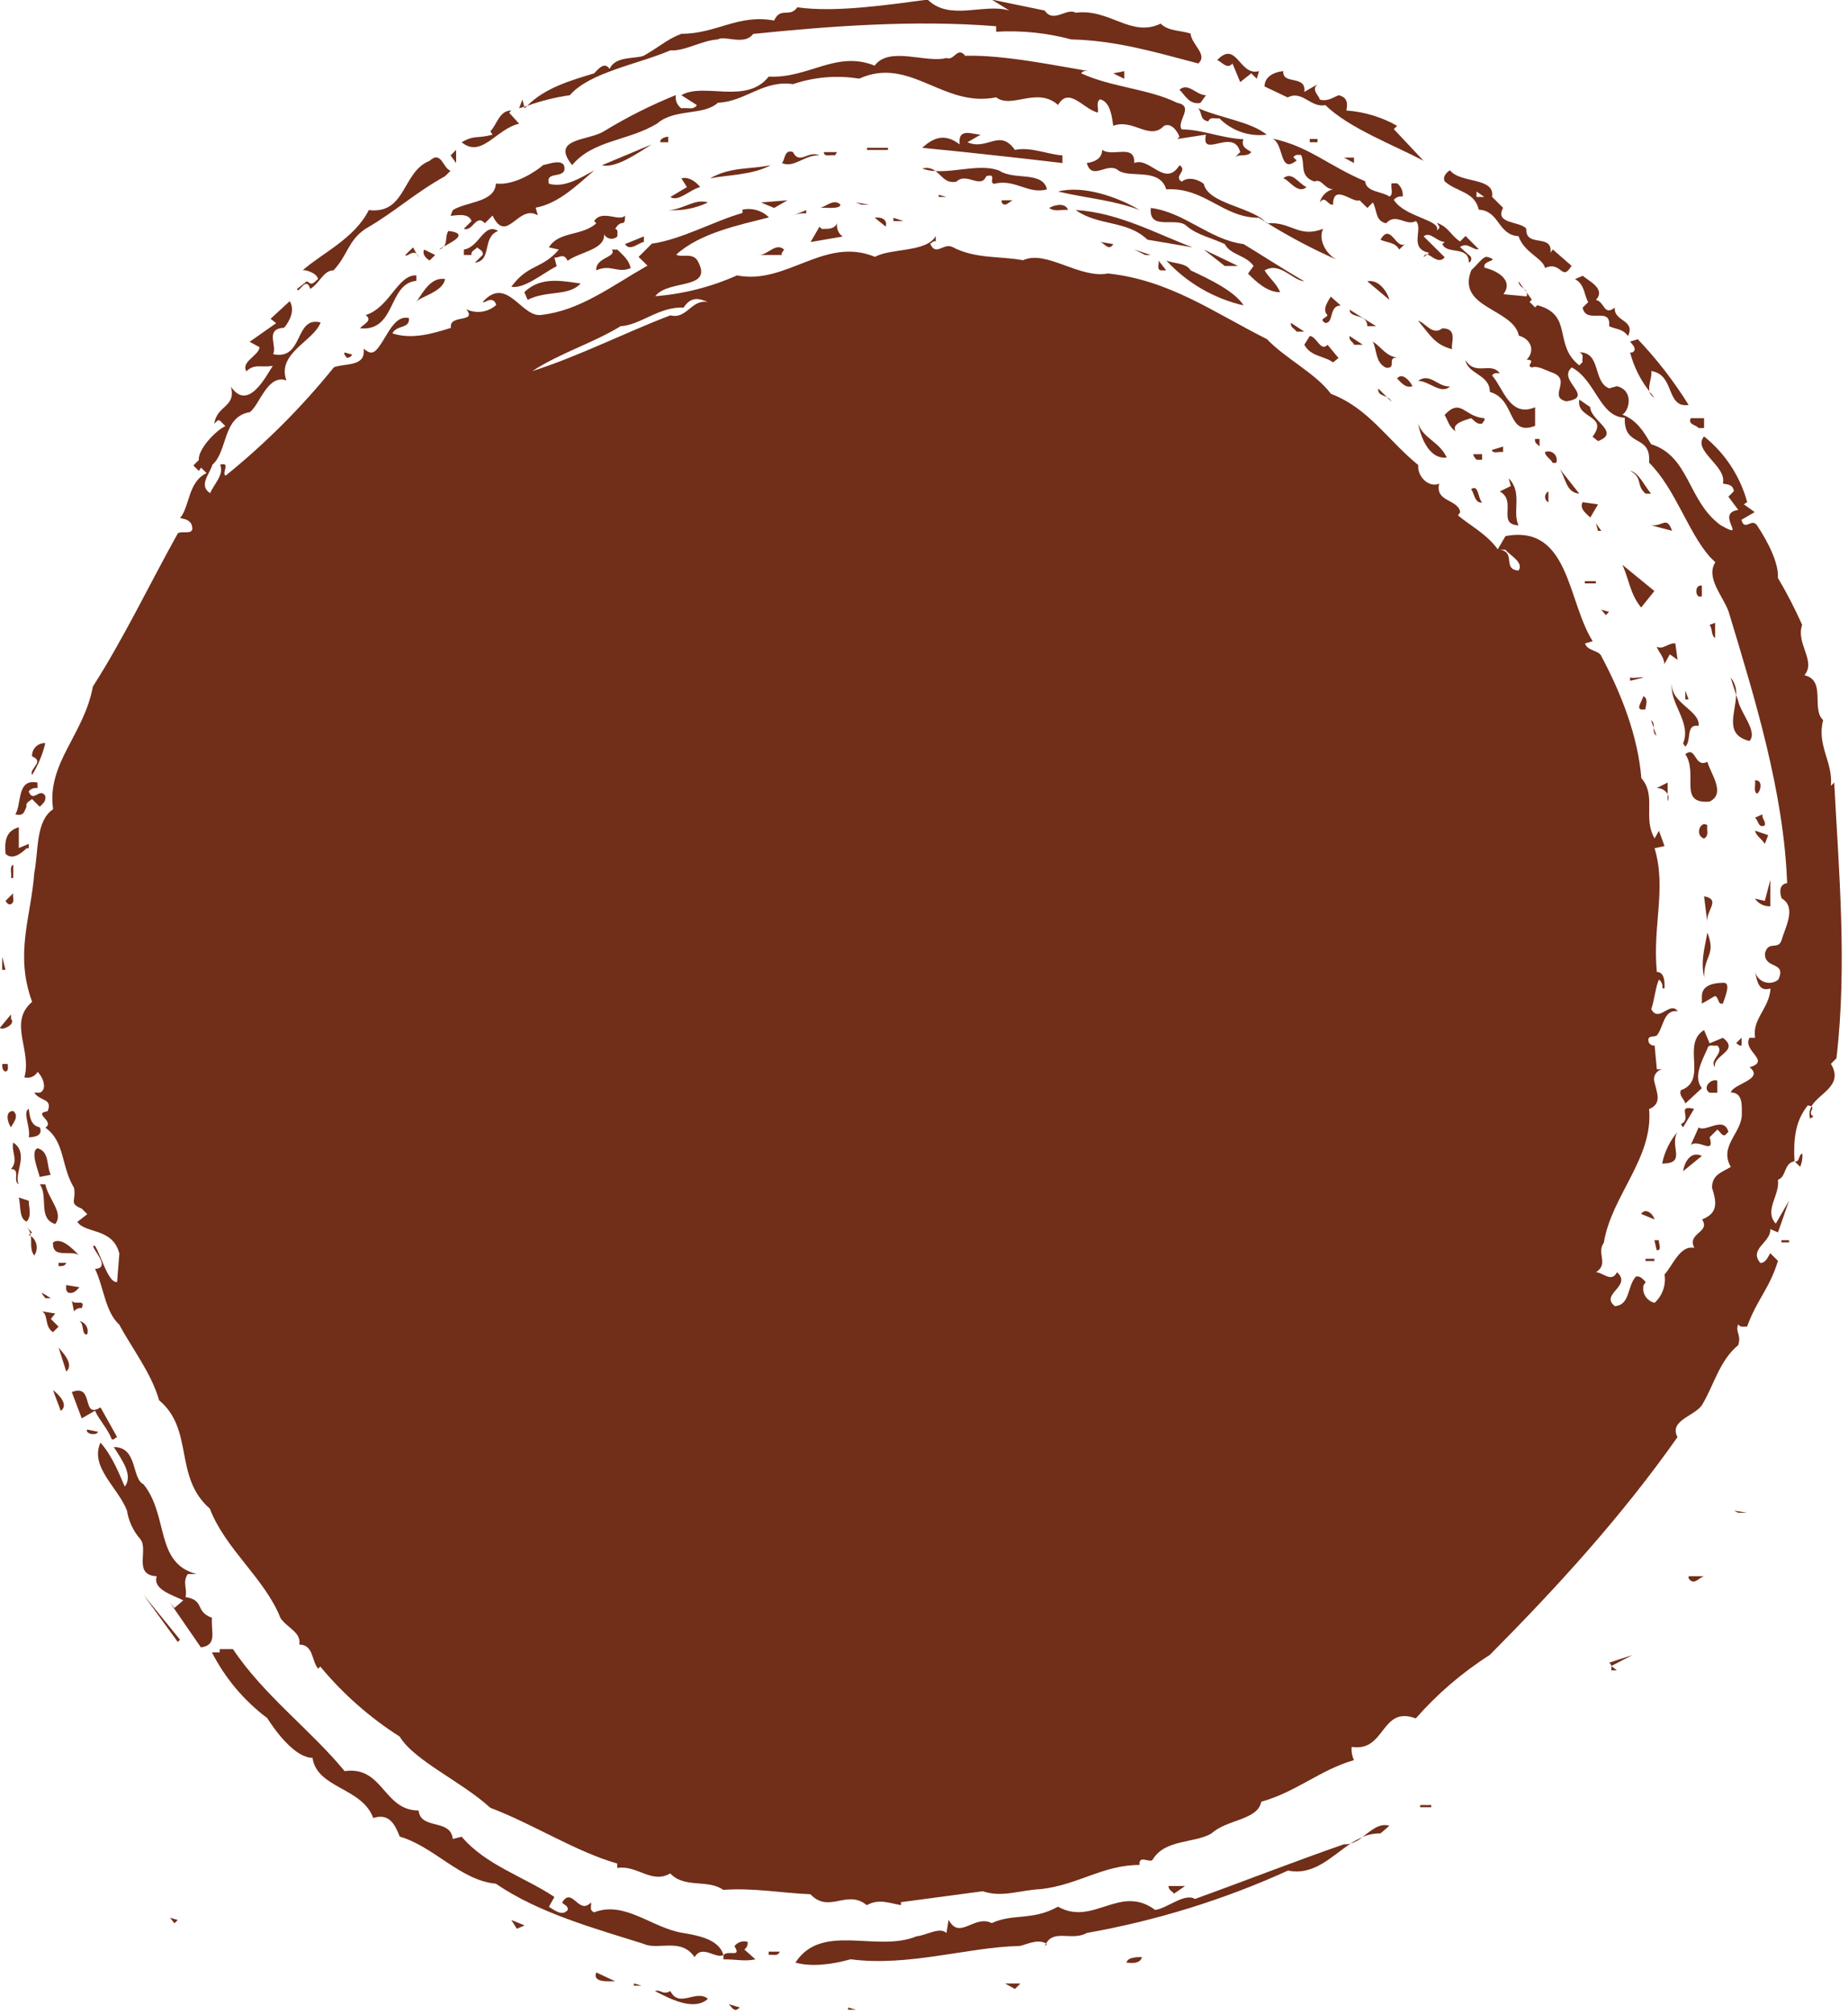 <svg width="279" height="304" viewBox="0 0 279 304" fill="none" xmlns="http://www.w3.org/2000/svg">
<g clip-path="url(#clip0_11_1790)">
<path d="M0 155.12L1.66 153.12V153.78C2.5 154.64 0.17 155.64 0 155.12Z" fill="#712E19"/>
<path d="M0.83 146.39H0.33V144.41L0.83 146.39Z" fill="#712E19"/>
<path d="M0.84 161.75C0.34 161.59 0.34 161.09 0.34 160.6H1.17C1.17 161.12 1.34 161.59 0.84 161.75Z" fill="#712E19"/>
<path d="M4.34 127.38V128.04H4.01C3.17 128.87 1.83 129.87 0.84 128.87C0.67 127.06 0.84 125.41 2.84 124.87V128L4.34 127.38Z" fill="#712E19"/>
<path d="M2 134.82C1.83 135.31 2.33 136.14 1.66 136.47C1.34 136.63 1 136.31 0.84 135.98L2 134.82Z" fill="#712E19"/>
<path d="M1.66 170.17C1.17 169.51 0.66 167.7 2 167.7C3.01 168.52 1.83 169.68 1.66 170.17Z" fill="#712E19"/>
<path d="M2 130.52V132.52H1.66C1.83 131.85 1.34 130.85 2 130.52Z" fill="#712E19"/>
<path d="M2.84 178.76C1.84 178.27 3.17 176.46 1.66 176.46C2.84 175.13 1.66 173.82 2 172.46C4.51 174.12 2 177.28 2.84 178.76Z" fill="#712E19"/>
<path d="M5.66 118.96C5.414 118.914 5.16 118.936 4.925 119.024C4.691 119.112 4.485 119.263 4.33 119.46C5 121.27 6 118.8 6.83 120.12C6.99 120.94 6.5 121.27 6 121.77L4.83 120.61C4.5 120.94 3.83 121.11 4 121.77C3.66 122.43 3.66 123.25 2.32 122.92C3.32 121.27 2.49 117.47 5.66 118.13V118.96Z" fill="#712E19"/>
<path d="M272.11 174.12C272.166 174.804 272.053 175.491 271.78 176.12L270.94 175.3C271.78 175.47 271.45 174.31 272.11 174.12Z" fill="#712E19"/>
<path d="M230.48 44.12L230.06 43.54C230.25 43.692 230.395 43.892 230.48 44.12Z" fill="#712E19"/>
<path d="M182.91 276.74C185.24 274.6 189.91 274.74 190.41 271.96C195.75 270.47 199.25 267.17 204.41 265.68C204.121 265.055 204.004 264.365 204.07 263.68C209.24 264.5 208.41 257.4 213.75 259.38C216.999 255.672 220.76 252.446 224.92 249.8C235.09 239.55 244.76 228.98 253.26 216.92C251.93 214.44 255.76 213.78 256.93 212.12C258.76 209.12 259.59 205.35 262.43 203.04C262.93 201.39 261.93 201.04 262.43 199.9C262.76 200.4 263.26 200.23 263.77 200.23C265.27 196.1 267.1 194.62 268.43 190.32L267.26 189.16C266.94 189.65 266.61 190.64 265.77 190.64C263.94 188.5 267.44 187.51 267.26 185.52L268.43 186.02L270.1 181.23L268.1 184.7C266.26 182.7 268.76 180.4 268.42 178.09C269.76 177.59 269.26 175.61 270.92 175.28C270.77 172.28 270.92 169.34 272.92 166.86C273.112 166.864 273.3 166.912 273.47 167C274.61 165 278.41 163.86 276.42 160.58L277.25 159.75C278.92 145.75 277.58 131 276.92 118.11L276.42 118.61C276.75 114.97 274.24 112.5 275.25 108.7C273.41 107.04 275.75 102.7 272.42 101.92C274.24 99.77 271.08 97.13 272.08 94.32C270.994 91.885 269.769 89.514 268.41 87.22C268.58 85.07 266.92 81.76 265.25 79.28C264.42 78.13 263.41 80.28 262.91 78.46L264.91 77.3L263.27 76.12L263.78 75.79C262.718 71.879 260.438 68.408 257.27 65.88C255.44 68.03 260.77 70.34 260.11 72.98C260.61 73.16 261.61 72.98 261.77 74.14L260.94 74.97L262.44 76.97C258.77 77.46 264.11 81.75 259.77 79.27C254.77 75.64 255.11 68.86 249.27 67.05C248.1 65.05 247.1 63.41 244.93 62.58C245.93 62.09 246.77 58.95 244.1 58.29L242.94 58.62C240.43 57.62 241.77 53.17 238.43 53.17C239.27 53.5 238.77 54.17 238.93 54.65L238.43 55.15C234.43 52.01 237.61 47.55 232.1 46.07L231.76 46.4L230.93 45.57L231.27 45.23L230.48 44.13C230.553 44.327 230.553 44.543 230.48 44.74L226.98 44.41C228.48 42.41 226.31 40.94 224.14 40.41C223.64 39.25 226.81 39.41 224.47 38.76C223.81 38.76 222.97 40.07 222.14 40.76C219.81 46.54 228.48 46.54 229.31 50.67C231.15 51.16 231.81 52.98 230.48 54.3C232.15 54.3 230.14 55.3 231.32 55.46C232.15 55.13 233.48 55.96 234.48 56.29C237.31 57.44 233.64 59.92 236.48 60.58C240.97 59.92 234.98 57.44 237.3 55.46C240.97 57.46 241.48 62.9 245.3 63.06C245.13 67.69 249.3 65.37 248.97 69.83C252.97 73.83 254.8 80.25 258.14 84.05L258.97 84.87C257.47 87.19 260.14 89.99 260.97 92.3C264.97 105.52 269.31 119.56 269.81 133.3C268.64 133.46 268.64 134.61 268.98 135.6C271.31 136.93 269.48 140.07 268.98 141.88C268.47 143.53 266.98 141.88 266.47 143.88C266.31 146.36 269.81 145.03 268.47 147.88C268.184 148.104 267.847 148.254 267.489 148.316C267.131 148.378 266.763 148.351 266.418 148.238C266.073 148.124 265.761 147.927 265.51 147.664C265.259 147.401 265.077 147.08 264.98 146.73C265.31 148.38 265.64 149.73 267.3 149.2C267.14 152.2 264.48 153.83 264.98 156.64H264.14C262.97 158.64 267.48 160.11 264.14 161.1C266.47 162.92 261.64 163.58 261.31 164.9C263.14 164.9 262.97 166.9 262.97 168.2C262.97 171.01 259.47 173 261.31 176.13C259.97 176.96 258.47 177.29 258.47 179.27C259.14 181.42 259.47 183.08 256.97 184.07C258.3 186.07 254.64 186.07 255.8 188.36C253.63 187.87 252.47 191.17 251.3 192.36C251.424 193.143 251.352 193.945 251.09 194.694C250.828 195.443 250.385 196.115 249.8 196.65C249.23 196.519 248.735 196.168 248.422 195.674C248.109 195.179 248.004 194.581 248.13 194.01L248.46 193.51C248.13 193.18 247.63 192.51 246.97 192.69C245.63 194.18 246.13 196.99 243.8 197.15C241.47 195.33 246.47 194.15 244.13 192.03C243.29 193.68 241.96 192.03 240.96 192.03C242.96 190.7 240.96 189.22 242.14 187.57C243.29 180.46 249.63 174.84 248.97 167.41C250.97 166.58 250.14 164.93 249.8 163.41C249.725 163.202 249.697 162.98 249.717 162.76C249.738 162.54 249.806 162.327 249.918 162.137C250.029 161.946 250.181 161.782 250.363 161.656C250.545 161.531 250.752 161.447 250.97 161.41H250.14L249.8 157.78C249.46 157.94 249.13 157.61 248.97 157.45C248.46 156.12 249.8 156.62 250.14 156.29C251.14 155.13 251.14 152.29 253.3 152.65C252.13 151 250.46 154.47 249.3 152.33C249.8 150.84 249.97 148.85 250.46 147.86C250.659 148.011 250.812 148.215 250.902 148.448C250.992 148.681 251.015 148.934 250.97 149.18H251.3C251.3 148.69 251.46 146.71 250.14 146.71C249.46 139.71 251.63 134.15 249.8 128.03L251.3 127.71L250.46 125.4L249.8 126.55C247.97 123.41 250.14 120.11 247.8 117.46C247.3 111.18 244.8 104.74 241.8 99.12C241.47 98.12 239.63 98.3 239.3 97.12L240.46 96.79C236.63 90.79 236.96 79.11 227.29 80.92L226.12 82.92C224.45 80.61 222.12 79.45 220.12 77.8L220.45 77.3C220.12 75.3 216.62 75.81 217.28 73C215.79 73.67 213.95 72 214.12 70.2C209.45 66.39 206.62 61.6 200.94 59.45C198.61 56.32 194.11 54.17 191.28 51.19C183.28 47.19 176.6 42.28 167.28 41.28C162.95 42.11 157.95 37.65 154.45 39.28C150.95 38.62 147.28 39.12 143.78 37.28C142.44 36.62 141.27 38.77 140.44 36.78C140.78 36.62 140.94 36.28 141.27 36.45V35.62C139.94 38.11 134.44 37.44 132.11 38.77C124.43 35.62 118.77 43.06 111.26 41.57C107.359 43.313 103.189 44.375 98.93 44.71C100.93 42.07 107.93 43.89 105.26 39.26C104.43 38.11 102.92 38.93 102.09 38.43C105.76 35.13 111.6 33.97 116.09 32.81C115.572 32.299 114.936 31.925 114.237 31.723C113.539 31.52 112.801 31.495 112.09 31.65V32.15C107.92 33.31 102.91 36.15 98.41 36.78L96.41 38.78L97.75 40.09C92.24 43.24 87.58 46.87 81.75 47.53C78.75 48.03 76.58 41.53 72.92 45.53C72.92 46.03 74.41 44.37 74.92 46.03C74.318 46.574 73.567 46.926 72.764 47.041C71.961 47.157 71.141 47.031 70.41 46.68C72.08 48.83 67.75 47.35 68.08 49.49C65.41 50.32 62.24 51.31 59.24 50.32C59.91 49 61.91 49.66 61.74 48.01C59.58 47.51 58.58 50.49 57.24 52.3C56.41 53.46 55.91 53.46 54.9 52.64C55.25 55.44 52.08 54.78 50.41 55.44C45.556 61.458 40.075 66.942 34.06 71.8C33.4 71.46 34.9 69.65 33.23 70.15C33.9 71.64 32.23 73.15 31.73 74.44C29.89 73.29 31.73 71.44 32.06 70.15C34.4 68.15 33.56 62.88 37.73 62.21C39.23 61.06 40.4 56.43 43.24 57.42C41.74 53.3 47.4 51.48 48.4 48.67C44.4 47.67 45.91 54.45 41.23 53.46C41.9 52.14 39.9 49.66 42.91 49.46C43.74 48.46 44.57 46.82 43.74 45.46L40.85 48.12L41.69 48.78L37.69 51.59L39.19 52.41C39.03 53.74 36.36 54.56 37.19 56.05L36.86 56.38C38.36 54.72 39.19 55.55 41.19 55.22C40.36 56.38 37.53 62.32 34.86 58.36C35.7 61.5 32.69 61.17 32.36 63.97C32.69 63.64 32.86 63.32 33.19 63.48L34.02 64.31C32.36 65.14 29.85 67.95 30.02 69.43L29.19 70.26L30.02 71.08L30.35 70.59L31.19 71.41C28.36 72.74 28.68 76.41 27.19 78.19C27.85 78.36 28.36 78.36 28.85 79.02C29.69 81.02 27.52 80.02 26.85 80.5C22.52 88.27 18.68 96.36 14.02 103.63C12.69 110.91 7.02 115.2 8.02 122.14C5.35 123.95 5.84 128.42 5.18 131.72C4.68 138.49 2.18 143.95 4.85 151.22C1.18 154.36 4.85 158.49 3.68 162.62C4.058 162.723 4.46 162.697 4.822 162.547C5.184 162.396 5.486 162.13 5.68 161.79C6.52 162.62 7.18 164.44 6.02 164.93H5.18C6.02 166.26 8.02 165.76 7.18 167.74C4.85 168.07 8.35 169.23 6.85 170.21C9.85 172.36 9.18 176 11.18 179.3C11.52 181.3 10.35 181.62 12.35 182.44L13.18 183.27L11.68 184.43C12.86 186.25 17.01 185.26 18.02 189.22L17.68 193.51C16.35 193.68 15.35 189.71 14.35 188.06C13.02 187.73 17.19 191.37 14.35 191.53C15.69 194.34 15.86 197.98 18.02 199.96C19.85 203.42 22.85 207.23 24.02 211.36C29.35 215.82 26.18 222.92 31.68 227.72C34.01 233.83 40.01 238.29 42.35 244.24C43.35 245.72 45.52 246.39 45.19 248.24C47.35 248.24 47.03 250.72 48.03 251.88L48.35 251.55C51.775 255.68 55.823 259.25 60.35 262.13C62.52 265.76 69.69 268.9 74.02 272.87C80.52 275.34 86.86 279.47 93.19 281.29V281.96C96.19 281.46 98.36 284.43 101.19 282.78C103.36 285.09 106.86 283.6 109.19 285.26C113.85 284.93 118.02 285.75 122.35 285.92C125.19 288.92 127.86 285.09 130.86 287.57C132.69 286.57 134.19 287.24 136.02 287.57V287.12L148.36 285.47C151.36 286.47 153.87 285.3 157.21 285.14C162.87 284.47 166.53 281.5 172.04 281.5C171.88 279.85 173.71 281.34 174.04 280.67C175.9 277.58 180.41 278.24 182.91 276.74ZM80.37 56.01C84.71 53.2 89.37 51.87 93.7 49.24C96.7 49.07 99.54 46.24 103.21 46.43C104.38 44.61 105.71 45.1 106.88 45.6C104.38 45.1 103.71 48.24 101.21 47.6C94.71 50.06 87.2 53.86 80.37 56.01ZM229.26 86.12C226.76 85.95 228.92 83.31 226.43 82.98H227.26C228.1 83.93 230.09 84.92 229.26 86.12Z" fill="#712E19"/>
<path d="M273.78 168.52L273.29 168.85C273.189 168.548 273.155 168.228 273.191 167.912C273.228 167.595 273.333 167.291 273.5 167.02C273.98 167.33 272.82 167.98 273.78 168.52Z" fill="#712E19"/>
<path d="M229.26 42.46L230.06 43.58C229.66 43.27 229.26 42.96 229.26 42.46Z" fill="#712E19"/>
<path d="M4.01 184.39C2.84 183.89 3.17 182.08 2.84 180.75L4.34 181.25C4.34 182.24 4.84 183.57 4.01 184.39Z" fill="#712E19"/>
<path d="M6.01 170.17C6.51 171.34 5.34 171.66 4.34 171.66C4.67 170.17 3.34 167.87 4.34 167.37C4.51 168.36 4.51 169.85 6.01 170.17Z" fill="#712E19"/>
<path d="M4.59 186.21C4.59 186.32 4.59 186.45 4.66 186.57C4.56 186.51 4.46 186.43 4.34 186.37L4.59 186.21Z" fill="#712E19"/>
<path d="M4.66 186.57C5.113 186.896 5.42 187.386 5.516 187.936C5.611 188.486 5.487 189.051 5.17 189.51C4.49 188.61 4.79 187.57 4.66 186.57Z" fill="#712E19"/>
<path d="M4.84 186.04L4.59 186.21C4.489 185.831 4.289 185.486 4.01 185.21L4.84 186.04Z" fill="#712E19"/>
<path d="M4.84 116.98C4.34 115.98 6.84 114.98 4.84 114.17C4.825 113.904 4.867 113.637 4.963 113.388C5.058 113.139 5.205 112.912 5.394 112.724C5.582 112.535 5.809 112.388 6.058 112.293C6.307 112.197 6.573 112.156 6.84 112.17C6.438 113.871 5.762 115.495 4.84 116.98Z" fill="#712E19"/>
<path d="M5.66 173.32C7.5 173.82 6.99 175.96 7.66 177.32L5.99 177.65C5.83 176.79 4.51 173.82 5.66 173.32Z" fill="#712E19"/>
<path d="M6.84 178.76C7.34 181.08 9.67 183.07 8.34 184.76C5.67 183.93 7.34 180.63 6.01 178.76H6.84Z" fill="#712E19"/>
<path d="M6.84 195.95C6.67 195.62 6.34 195.46 6.34 195.13L7.68 195.95H6.84Z" fill="#712E19"/>
<path d="M6.34 197.94L8.34 198.26L7.68 199.09L8.84 200.25L8.01 201.08C6.66 200.25 7.34 198.43 6.34 197.94Z" fill="#712E19"/>
<path d="M8.01 187.53C9.51 186.53 11.67 189.35 12.01 189.53C10.84 188.52 7.83 190.17 8.01 187.53Z" fill="#712E19"/>
<path d="M9.17 212.97C8.84 211.97 8.34 210.83 8.01 209.83C8.66 210.33 10.51 211.98 9.17 212.97Z" fill="#712E19"/>
<path d="M8.84 191.12V190.62H10C9.84 191.12 9.34 191.12 8.84 191.12Z" fill="#712E19"/>
<path d="M10 207.02L8.84 203.38C9.17 203.88 11.34 205.87 10 207.02Z" fill="#712E19"/>
<path d="M10 193.97L12 194.3C11.5 194.8 11.16 195.3 10.33 195.13C9.84 194.8 10 194.3 10 193.97Z" fill="#712E19"/>
<path d="M12.34 197.45C12.119 197.422 11.895 197.453 11.69 197.539C11.484 197.625 11.305 197.763 11.17 197.94L10.84 196.29C11.17 197.12 13.01 195.95 12.34 197.45Z" fill="#712E19"/>
<path d="M10.84 210.12C14.34 208.8 12.17 214.26 15.18 212.44L17.67 216.9C17.34 217.06 17.18 217.39 16.85 217.23C16.34 215.74 15.01 214.42 14.34 212.93L12.34 214.09L10.84 210.12Z" fill="#712E19"/>
<path d="M13.17 201.41H12.85C12.34 200.91 12.68 199.92 12.01 199.41C12.223 199.455 12.424 199.545 12.6 199.673C12.777 199.801 12.924 199.964 13.033 200.153C13.143 200.341 13.211 200.55 13.235 200.767C13.258 200.983 13.236 201.202 13.17 201.41Z" fill="#712E19"/>
<path d="M13.66 216.44C13.32 216.28 12.99 216.12 13.15 215.78L14.82 216.12C14.51 216.61 14.01 216.44 13.66 216.44Z" fill="#712E19"/>
<path d="M17.18 218.42C20.84 218.42 19.84 223.22 21.67 224.04C25.51 228.84 23.35 235.94 29.67 237.59H28.34C27.5 238.91 28.34 239.9 28 241.06C31 241.56 29.34 243.2 32 244.2C31.84 246.35 32.84 248.33 30.33 248.66L25.66 241.89L26.33 242.71L27.67 241.56C26 240.73 23 239.9 23.67 237.92C20 237.76 22.5 233.92 21.17 232.3C20.11 231.088 19.416 229.601 19.17 228.01C17.83 224.54 13.5 221.4 15.17 217.76C16.99 219.76 18.17 222.88 18.83 224.38C20.18 222.72 18.34 220.25 17.18 218.42Z" fill="#712E19"/>
<path d="M26.84 247.84L21.67 240.73L27.18 247.5L26.84 247.84Z" fill="#712E19"/>
<path d="M26.34 290.3L25.67 289.48L26.84 289.81L26.34 290.3Z" fill="#712E19"/>
<path d="M110.88 293.76C111.107 293.46 111.42 293.237 111.778 293.121C112.136 293.005 112.52 293.001 112.88 293.11C112.909 293.329 112.877 293.552 112.789 293.754C112.701 293.957 112.56 294.132 112.38 294.26L114.05 295.75C112.38 296.09 111.38 295.75 109.22 295.75V295.12C109.88 294.26 112.05 295.59 110.88 293.76Z" fill="#712E19"/>
<path d="M52.03 267.34C57.86 266.51 57.86 273.28 63.19 273.28C63.53 276.28 68.03 274.44 68.36 277.58L69.7 277.24C73.36 281.54 79.04 283.24 83.7 286.33L82.87 287.82C83.7 288.31 84.87 289.31 85.7 288.31C85.87 287.66 85.04 287.49 84.87 287.16C86.38 284.68 87.37 289.16 89.21 287.16C89.37 287.66 88.87 288.31 89.7 288.65C94.37 286.83 98.54 291.12 103.21 291.78C105.05 292.12 108.54 292.61 109.21 295.09C108.04 295.75 106.04 293.44 104.86 295.42C102.86 292.42 99.36 294.42 97.2 293.42C89.86 291.1 81.36 288.79 74.86 284.33C69.52 283.84 65.52 278.72 60.35 277.22C59.69 275.57 58.85 273.59 56.35 274.42C54.68 269.79 47.85 269.96 47.18 265.33C44.67 265.33 41.84 261.69 40.34 259.33C36.842 256.704 33.99 253.315 32 249.42H33.17V248.92H35.17C39.85 255.93 46.86 261.06 52.03 267.34Z" fill="#712E19"/>
<path d="M68.03 25.77L67.19 26.6C62.69 29.08 59.53 32.05 55.19 34.53C52.51 36.34 52.51 38.53 50.35 40.81C48.85 40.81 48.35 42.63 46.85 43.61C46.18 41.47 45.01 44.61 44.85 43.61L46.34 42.46L46.85 42.79C47.34 42.95 47.68 42.3 48.02 42.13C47.85 41.13 45.85 40.64 45.68 40.81C48.68 38.17 53.52 36.01 55.68 31.71C61.35 32.38 60.68 25.93 64.85 24.28C66.66 22.63 66.86 25.44 68.03 25.77Z" fill="#712E19"/>
<path d="M52.36 54.02C52.2 53.7 51.85 53.53 52.03 53.2L53.19 53.53C53.104 53.675 52.983 53.796 52.838 53.882C52.693 53.967 52.528 54.015 52.36 54.02Z" fill="#712E19"/>
<path d="M54.36 49.56C54.85 48.9 56.36 48.41 55.2 47.56C58.86 46.41 60.02 41.45 62.86 41.56V42.39C58.53 42.79 59.86 50.06 54.36 49.56Z" fill="#712E19"/>
<path d="M61.19 38.49L62.36 37.34L62.9 38.34C62.31 37.7 61.34 38.91 61.19 38.49Z" fill="#712E19"/>
<path d="M63.19 38.83L62.9 38.3C63.049 38.443 63.15 38.628 63.19 38.83Z" fill="#712E19"/>
<path d="M67.19 42.12C66.86 44.12 63.36 44.76 62.86 45.59C64.03 43.78 65.19 41.8 67.19 42.12Z" fill="#712E19"/>
<path d="M64.03 37.67L65.7 38.49L64.86 39.32C64.52 39.12 63.66 38.49 64.03 37.67Z" fill="#712E19"/>
<path d="M66.36 37.67C66.36 37.59 66.61 37.42 67 37.21C66.824 37.409 66.605 37.566 66.36 37.67Z" fill="#712E19"/>
<path d="M67 37.21C67.57 36.54 67.17 35.65 67.7 34.86C70.89 35.24 68.31 36.49 67 37.21Z" fill="#712E19"/>
<path d="M68.03 23.46L68.86 22.63V24.61L68.03 23.46Z" fill="#712E19"/>
<path d="M74.36 32.54L73.2 33.7C71.87 32.21 71.36 35.03 70.03 34.53L71.19 33.37C70.7 31.88 68.19 32.71 68.03 32.54L68.36 31.71C70.53 30.39 74.7 30.56 74.87 27.71C77.7 28.03 80.87 25.89 82.04 24.9C82.54 24.9 85.54 23.58 85.2 25.73C84.71 26.88 82.37 25.89 82.87 27.73C85.2 28.39 87.54 26.9 89.7 25.73C86.87 28.2 84.21 30.73 80.87 31.35L81.2 32.5C78.2 30.73 76.53 37 74.36 32.54Z" fill="#712E19"/>
<path d="M78.37 18.67C74.87 19.49 72.7 23.95 69.7 21.47C71.7 20.32 72.03 20.98 74.36 20.32L74.03 19.82C75.03 18.82 75.36 16.68 77.2 16.68L76.87 17.01L78.37 18.67Z" fill="#712E19"/>
<path d="M75.2 34.86C72.7 35.86 74.36 39.32 71.69 39.65L72.87 38.49C73.03 37.83 72.36 37.67 72.03 37.34C71.87 37.67 71.03 37.83 71.19 38.49H70.03V37.67C72.36 37.34 73.03 33.54 75.2 34.86Z" fill="#712E19"/>
<path d="M77.2 43.29C79.7 39.82 81.87 40.64 84.37 37.67L82.87 37.34C84.37 34.86 87.87 35.68 90.03 33.7L89.7 33.37C90.88 31.55 93.54 33.54 94.37 32.54C94.37 34.54 93.87 32.87 92.88 34.54C93.38 34.7 93.2 35.2 93.2 35.69C93.058 35.825 92.886 35.926 92.698 35.984C92.51 36.042 92.312 36.055 92.118 36.023C91.924 35.991 91.74 35.914 91.581 35.8C91.422 35.684 91.291 35.534 91.2 35.36C91.38 37.68 87.54 38.01 85.7 39.36C85.04 38.04 84.37 39.03 83.7 38.87L84.04 40.18C81.87 41.3 79.2 43.61 77.2 43.29Z" fill="#712E19"/>
<path d="M79.2 290.63L78.03 291.13L77.2 289.81L79.2 290.63Z" fill="#712E19"/>
<path d="M78.87 15.03L79.15 16.11L78.37 16.35L78.87 15.03Z" fill="#712E19"/>
<path d="M79.15 16.12L79.59 15.98C79.47 16.11 79.32 16.23 79.2 16.36L79.15 16.12Z" fill="#712E19"/>
<path d="M180.91 9.58C174.57 7.92 168.57 6.11 161.73 5.95C158.036 4.96 154.208 4.568 150.39 4.79V3.96C138.06 2.96 125.05 3.96 113.71 5.12C112.38 6.94 109.38 5.28 108.38 5.95C105.88 6.11 103.38 7.76 101.21 7.6C96.21 9.74 89.04 10.9 86.03 14.37C83.835 14.686 81.678 15.222 79.59 15.97C82.25 13.29 86.04 12.17 89.7 11.07C90.37 10.4 91.2 9.25 92.04 10.4C92.88 8.4 96.04 8.92 97.21 8.4C99.54 7.08 100.71 5.93 102.87 5.1C108.22 5.1 111.38 2.1 116.87 3.1C117.87 0.94 119.21 2.77 120.38 1.1C126.04 1.92 133.88 0.76 140.05 -0.06C143.39 3.24 148.55 0.44 152.39 1.59L149.72 -0.06L157.72 1.59C159.05 3.59 161.06 1.1 162.39 1.92C167.56 1.26 170.73 5.72 175.23 3.57C176.4 4.73 178.23 4.57 179.74 5.06C179.91 6.77 182.41 8.26 180.91 9.58Z" fill="#712E19"/>
<path d="M79.66 45.26L79.16 44.11C81.66 41.63 85 42.46 87.66 42.79C85.87 44.77 82.54 43.78 79.66 45.26Z" fill="#712E19"/>
<path d="M188.91 22.96C188.25 23.79 187.08 23.13 186.41 23.79L187.24 22.96C186.24 19.16 181.24 24.11 182.07 20.32L177.75 20.98L178.07 20.64C177.75 19.82 176.9 18.5 175.74 18.99C173.57 21.31 171.07 17.84 168.07 18.99C167.9 17.99 167.74 15.36 166.07 14.99C165.4 15.49 165.91 16.31 165.74 16.99C163.57 16.49 161.4 12.99 159.74 15.84C156.56 13.03 152.74 16.49 150.39 14.69C142.39 16.33 137.39 8.4 129.72 11.87C126.369 11.33 122.936 11.615 119.72 12.7C115.22 12.04 112.55 15.34 108.38 15.51C106.21 17.51 101.88 16.33 99.21 18.65C94.87 21.29 89.54 21.12 86.38 24.92C83.03 20.8 88.87 21.29 91.2 19.8C94.659 17.69 98.284 15.868 102.04 14.35C101.972 14.728 102.014 15.117 102.161 15.472C102.308 15.827 102.554 16.131 102.87 16.35C103.71 16.19 104.71 16.68 105.21 15.86L102.87 14.37C106.21 12.37 112.71 15.86 116.05 11.56C122.05 11.89 126.22 7.56 132.05 9.91C134.21 6.91 139.88 9.58 142.88 8.75C144.05 9.25 144.55 6.94 145.72 8.42C151.56 8.26 159.39 9.91 164.39 10.74C164.06 10.74 163.56 10.57 163.23 11.07C167.89 13.21 173.39 13.38 177.74 15.53C180.4 16.02 177.56 18.33 178.4 19.53C181.4 19.53 184.4 20.86 187.73 21.02C187.24 22.31 188.58 22.63 188.91 22.96Z" fill="#712E19"/>
<path d="M92.37 37.67H93.2C94.04 38.49 95.04 39.32 95.2 40.48C93.2 41.3 92.2 39.82 90.02 40.81C89.87 38.83 93.2 38.83 92.37 37.67Z" fill="#712E19"/>
<path d="M90.03 297.73L92.88 299.06H91.71C90.88 299.06 89.54 298.89 90.03 297.73Z" fill="#712E19"/>
<path d="M98.37 21.8C96.04 23.29 92.88 25.44 90.88 24.94L98.37 21.8Z" fill="#712E19"/>
<path d="M97.21 35.68V36.51C96.37 36.68 95.04 38 94.37 36.84L97.21 35.68Z" fill="#712E19"/>
<path d="M95.7 299.72V299.39L96.87 299.72H95.7Z" fill="#712E19"/>
<path d="M101.21 300.54C102.55 303.18 105.05 300.22 106.88 301.7C104.71 303.7 100.88 301.54 98.88 300.54C99.71 300.22 100.04 301.21 101.21 300.54Z" fill="#712E19"/>
<path d="M99.71 21.47C99.54 20.98 100.37 20.64 100.88 20.64V21.47H99.71Z" fill="#712E19"/>
<path d="M100.88 31.71C103.05 31.71 104.88 29.9 106.88 30.56C105.013 31.455 102.946 31.851 100.88 31.71Z" fill="#712E19"/>
<path d="M103.71 28.24L102.87 26.92C104.05 26.6 105.21 27.58 105.71 28.24C104.21 28.58 102.37 30.56 101.21 29.73L103.71 28.24Z" fill="#712E19"/>
<path d="M107.21 26.92C110.38 25.11 113.38 25.6 116.38 24.92C113.71 26.43 109.55 26.43 107.21 26.92Z" fill="#712E19"/>
<path d="M111.21 303.36C110.71 303.52 110.38 302.86 110.04 302.52L111.71 303.02L111.21 303.36Z" fill="#712E19"/>
<path d="M118.05 38.49H114.38C115.88 38.66 117.04 36.49 118.38 37.67C118.22 38 117.88 38.17 118.05 38.49Z" fill="#712E19"/>
<path d="M118.88 30.23L116.87 31.39L114.88 30.56L118.88 30.23Z" fill="#712E19"/>
<path d="M116.05 294.59H117.72C117.38 295.42 116.55 294.93 116.05 295.09V294.59Z" fill="#712E19"/>
<path d="M118.05 24.61C118.55 24.11 118.39 22.47 119.72 22.96C120.72 24.96 122.05 22.63 123.72 23.46C121.55 23.29 119.88 25.44 118.05 24.61Z" fill="#712E19"/>
<path d="M121.72 31.71V32.21C121.036 32.146 120.347 32.26 119.72 32.54L121.72 31.71Z" fill="#712E19"/>
<path d="M203.86 278.3C204.442 277.911 205.057 277.576 205.7 277.3C205.155 277.746 204.531 278.086 203.86 278.3Z" fill="#712E19"/>
<path d="M209.76 275.59L208.42 276.74C207.485 276.727 206.559 276.911 205.7 277.28C207.02 276.3 208.23 275.12 209.76 275.59Z" fill="#712E19"/>
<path d="M138.38 292.27C139.89 292.12 141.89 290.79 142.89 291.78L143.22 289.78C144.89 292.92 147.06 288.95 149.73 290.28C152.9 288.79 155.9 289.95 159.73 287.8C165.06 290.8 169.06 284.33 174.4 288.29C176.06 288.13 178.9 285.65 180.4 286.64C187.23 284.17 195.74 280.86 202.9 278.38C203.237 278.403 203.575 278.369 203.9 278.28C200.99 280.2 198.41 283.14 194.45 282.35C184.772 286.747 174.578 289.909 164.11 291.76C161.89 293.02 159.11 291.17 157.95 293.35C156.47 292.54 154.58 293.74 153.77 293.74C146.1 293.91 137.09 296.89 128.43 295.74C125.43 296.57 122.43 296.9 120.09 296.24C124.05 290.12 132.39 294.76 138.38 292.27Z" fill="#712E19"/>
<path d="M157.73 293.76C157.782 293.627 157.842 293.496 157.91 293.37C157.96 293.37 158.01 293.37 158.07 293.44L157.73 293.76Z" fill="#712E19"/>
<path d="M126.39 33.7C126.322 34.078 126.364 34.467 126.511 34.822C126.658 35.177 126.904 35.481 127.22 35.7L122.38 36.53L123.72 34.22L124.05 34.55C124.89 34.53 125.89 34.69 126.39 33.7Z" fill="#712E19"/>
<path d="M126.88 30.89C126.88 31.71 123.88 31.22 123.72 31.39C124.72 31.22 125.89 29.9 126.88 30.89Z" fill="#712E19"/>
<path d="M124.38 22.96H126.38L126.04 23.46C125.55 23.29 124.38 23.79 124.38 22.96Z" fill="#712E19"/>
<path d="M129.22 303.36H128.05V303.02L129.22 303.36Z" fill="#712E19"/>
<path d="M130.05 30.89L129.22 30.56L131.22 30.89H130.05Z" fill="#712E19"/>
<path d="M134.06 22.31H130.89V22.63H134.06V22.31Z" fill="#712E19"/>
<path d="M133.72 34.2L132.06 32.87C132.89 32.71 134.06 33.04 133.72 34.2Z" fill="#712E19"/>
<path d="M136.39 33.37H134.88V32.88L136.39 33.37Z" fill="#712E19"/>
<path d="M160.4 23.46V24.61C153.4 23.79 145.89 22.96 139.23 22.31C141.06 20.64 142.73 20.15 144.89 21.8C144.56 19.16 146.89 20.32 148.06 20.32L146.06 21.47C149.06 22.8 150.9 19.33 153.23 22.63C155.56 22.12 158.07 23.29 160.4 23.46Z" fill="#712E19"/>
<path d="M141.24 25.82C140.557 25.804 139.881 25.675 139.24 25.44C139.579 25.338 139.938 25.319 140.287 25.385C140.635 25.451 140.962 25.6 141.24 25.82Z" fill="#712E19"/>
<path d="M150.9 25.77C153.07 27.25 157.4 25.77 158.07 28.58C155.23 29.4 153.23 26.92 150.07 27.75C149.24 27.58 150.58 26.1 148.9 26.6C148.07 28.6 145.9 25.93 144.4 27.42C142.77 27.75 142.2 26.52 141.25 25.82C144.37 26 148.18 24.69 150.9 25.77Z" fill="#712E19"/>
<path d="M141.72 29.41L142.88 29.73H141.72V29.41Z" fill="#712E19"/>
<path d="M152.9 30.23C152.4 30.39 151.73 31.39 151.23 30.56V30.23H152.9Z" fill="#712E19"/>
<path d="M154.06 299.39L153.23 300.22L151.73 299.39H154.06Z" fill="#712E19"/>
<path d="M161.24 31.71C160.4 31.55 159.24 32.05 158.4 31.39C159.23 30.89 160.9 30.56 161.24 31.71Z" fill="#712E19"/>
<path d="M172.07 31.71C168.24 30.23 163.9 29.9 159.74 28.91C163.57 27.92 168.74 29.73 172.07 31.71Z" fill="#712E19"/>
<path d="M180.07 37.34L173.24 36.18C170.07 33.18 165.91 34.18 162.4 31.71C168.9 32.05 175.07 35.52 180.07 37.34Z" fill="#712E19"/>
<path d="M199.75 34.53C198.91 36.34 200.42 38.66 202.08 39.32C198.382 37.701 194.804 35.823 191.37 33.7C194.94 33.44 196.12 35.99 199.75 34.53Z" fill="#712E19"/>
<path d="M176.07 28.58C175.07 25.28 170.74 26.92 168.9 25.77C167.23 24.28 164.9 27.42 164.07 24.61C165.23 24.45 166.4 23.95 166.4 22.61C167.9 23.77 171.4 21.61 171.24 24.61C173.57 23.61 175.9 28.41 178.07 24.94C179.41 25.77 177.07 26.6 178.41 27.42C179.41 26.6 180.91 27.09 181.74 27.75C182.39 30.75 188.81 31.21 191.04 33.48C190.72 33.27 190.39 33.09 190.04 32.87C184.57 32.87 181.91 28.24 176.07 28.58Z" fill="#712E19"/>
<path d="M191.04 33.48L191.37 33.7H191.25L191.04 33.48Z" fill="#712E19"/>
<path d="M166.07 36.51L168.07 36.84C167.4 38 166.74 36.68 166.07 36.51Z" fill="#712E19"/>
<path d="M169.73 10.74V11.9L168.07 11.07L169.73 10.74Z" fill="#712E19"/>
<path d="M172.41 295.42C172.07 296.58 170.57 296.25 170.07 296.25C170.24 295.26 172.41 295.42 172.41 295.42Z" fill="#712E19"/>
<path d="M171.24 37.67L173.73 38.49H172.9L171.24 37.67Z" fill="#712E19"/>
<path d="M184.91 36.84C182.74 35.84 180.91 35.52 179.24 34.2C177.75 32.54 173.4 35.03 173.74 31.39C178.91 32.05 182.57 36.18 187.74 36.84C190.74 38.66 194.08 40.84 196.92 42.46C195.08 42.3 193.25 39.46 190.92 40.81C191.59 41.97 192.76 42.81 193.26 44.11C191.26 44.11 189.59 42.46 188.42 41.3L189.26 40.14C188.08 38.49 185.75 38.49 184.91 36.84Z" fill="#712E19"/>
<path d="M174.9 39.32L176.07 40.81H175.24C174.57 40.64 175.07 39.82 174.9 39.32Z" fill="#712E19"/>
<path d="M179.75 40.81C182.57 42.13 186.41 43.95 187.75 46.1C183.266 45.067 179.198 42.704 176.08 39.32C177.24 39.82 179.07 39.65 179.75 40.81Z" fill="#712E19"/>
<path d="M176.41 284.68H178.91L177.24 285.84C177.07 285.51 176.41 285.34 176.41 284.68Z" fill="#712E19"/>
<path d="M178.07 13.54C179.41 12.39 180.57 14.37 182.07 14.37L181.24 15.53C179.57 15.86 178.91 14.37 178.07 13.54Z" fill="#712E19"/>
<path d="M182.41 18.33C181.07 18.01 181.58 17.18 180.91 16.33C184.24 17.82 188.75 18.33 191.25 20.33C189.945 20.496 188.619 20.358 187.375 19.928C186.132 19.498 185.004 18.787 184.08 17.85C183.58 18.01 182.74 17.51 182.41 18.33Z" fill="#712E19"/>
<path d="M186.91 40.15H184.91L181.74 37.67L186.91 40.15Z" fill="#712E19"/>
<path d="M190.08 10.74L189.74 11.89L188.91 11.07L187.24 12.39L186.07 9.58C185.24 10.58 184.41 9.25 183.75 9.08C186.74 5.95 187.08 11.56 190.08 10.74Z" fill="#712E19"/>
<path d="M194.41 14.71L190.91 13.05C190.91 11.73 192.09 10.9 193.74 10.74C193.58 12.88 197.25 11.23 196.92 13.87L198.92 12.72C197.92 13.54 199.09 14.37 199.26 15.03C200.43 15.36 201.26 14.71 202.09 14.37C203.59 14.71 203.43 15.86 203.26 16.68C205.956 16.872 208.576 17.662 210.93 18.99L210.43 19.49L214.93 24.28C210.6 21.97 203.59 19.33 200.1 15.86C197.92 16.35 196.59 13.54 194.41 14.71Z" fill="#712E19"/>
<path d="M215.45 38.4L214.92 38.83C215.05 38.46 215.24 38.36 215.45 38.4Z" fill="#712E19"/>
<path d="M221.76 38.49C221.87 38.541 221.964 38.623 222.029 38.726C222.095 38.829 222.13 38.948 222.13 39.07C222.13 39.192 222.095 39.311 222.029 39.414C221.964 39.517 221.87 39.599 221.76 39.65C221.76 37 218.42 38.49 217.76 36.84L218.11 36.51C216.93 36.51 215.93 34.86 214.93 35.68L218.11 38.83C217.22 39.94 216.11 38.53 215.46 38.4L215.77 38.17C212.6 37.5 214.93 34.53 213.77 33.37C212.26 34.2 210.77 32.05 209.26 33.7C207.6 33.37 207.93 31.7 207.26 30.56L206.44 31.39L205.26 30.23C204.26 30.73 201.26 27.58 201.26 30.89C200.43 31.05 200.1 29.4 199.26 30.56C199.376 30.074 199.624 29.63 199.977 29.277C200.33 28.924 200.774 28.676 201.26 28.56C199.93 28.56 199.6 26.9 198.43 27.4C196.09 26.58 197.1 24.76 196.43 23.4C196.09 23.4 195.6 23.23 195.26 23.73L195.76 24.22C193.09 26.37 193.92 21.74 192.1 20.92C197.59 22.07 200.6 25.05 206.1 27.36C206.26 29.02 208.6 28.85 209.77 29.67C210.43 29.34 209.93 28.35 210.09 27.67H210.93C211.23 27.903 211.465 28.209 211.612 28.56C211.76 28.91 211.814 29.293 211.77 29.67C211.522 29.624 211.267 29.646 211.031 29.734C210.795 29.822 210.587 29.973 210.43 30.17C212.09 32.81 217.6 33.17 216.93 34.8L217.26 34.47C217.43 34.14 217.09 33.97 216.93 33.64C218.77 34.3 218.93 35.46 220.43 36.45L221.26 35.62L223.26 37.62C222.26 37.78 221.59 36.46 220.42 37.29L221.76 38.49Z" fill="#712E19"/>
<path d="M197.25 28.24C195.92 29.4 194.58 27.09 193.74 26.92C195.08 25.77 196.08 27.75 197.25 28.24Z" fill="#712E19"/>
<path d="M194.91 48.74L196.91 50.06H195.75C195.42 49.56 194.75 49.4 194.91 48.74Z" fill="#712E19"/>
<path d="M196.92 52.04L197.74 50.72C198.74 50.72 199.42 53.2 200.42 52.04L202.08 54.04L201.25 54.7C199.92 53.7 197.92 53.86 196.92 52.04Z" fill="#712E19"/>
<path d="M198.91 20.98H197.74V21.47H198.91V20.98Z" fill="#712E19"/>
<path d="M200.42 47.58C199.59 46.75 200.42 45.58 200.91 44.77L202.42 46.12C200.59 46.12 201.42 48.76 200.09 48.76C199.08 48.12 200.09 48.12 200.42 47.58Z" fill="#712E19"/>
<path d="M200.91 237.12C200.91 237.62 200.25 237.95 199.75 237.95V237.12H200.91Z" fill="#712E19"/>
<path d="M204.08 233.62C203.08 233.95 203.58 234.95 202.91 235.62C202.08 234.95 202.91 233.3 204.08 233.62Z" fill="#712E19"/>
<path d="M204.42 23.79V24.61L202.91 23.79H204.42Z" fill="#712E19"/>
<path d="M203.76 46.75L207.76 49.24H206.43C206.43 47.25 203.76 48.12 203.76 46.75Z" fill="#712E19"/>
<path d="M205.75 52.04H204.42C204.25 51.55 203.58 51.38 203.76 50.72L205.75 52.04Z" fill="#712E19"/>
<path d="M209.76 45.26L206.43 42.46C208.09 42.12 209.42 43.95 209.76 45.26Z" fill="#712E19"/>
<path d="M207.25 51.55C208.76 52.55 209.25 53.86 211.25 54.02C209.08 53.7 211.08 55.67 209.25 55.51C207.59 54.68 207.92 52.86 207.25 51.55Z" fill="#712E19"/>
<path d="M208.09 58.65L209.4 59.95C208.75 59.62 207.97 59.57 208.09 58.65Z" fill="#712E19"/>
<path d="M210.08 60.63L209.4 59.95C209.706 60.081 209.949 60.324 210.08 60.63Z" fill="#712E19"/>
<path d="M211.25 37.67C210.59 36.51 209.42 36.67 208.42 36.18C209.92 33.54 210.76 37.67 212.08 36.84L211.25 37.67Z" fill="#712E19"/>
<path d="M210.92 57.12C211.76 56.12 212.92 57.62 213.25 58.28C212.25 58.65 211.59 57.82 210.92 57.12Z" fill="#712E19"/>
<path d="M214.09 63.93C214.92 66.25 217.25 66.58 218.42 69.06C215.59 69.39 214.42 65.59 214.09 63.93Z" fill="#712E19"/>
<path d="M217.75 49.56C220.25 49.56 218.92 52.04 219.25 52.71C216.59 52.04 215.92 50.56 214.09 48.41C215.25 48.74 216.26 50.72 217.75 49.56Z" fill="#712E19"/>
<path d="M218.92 58.32C217.59 59.64 215.76 57.49 214.09 57.49C215.92 56.17 217.08 58.48 218.92 58.32Z" fill="#712E19"/>
<path d="M216.08 272.46H214.41V272.79H216.08V272.46Z" fill="#712E19"/>
<path d="M237.26 40.12L234.43 37.65L234.09 38.15C234.43 35.15 230.27 37.48 230.43 34.51C229.43 33.35 225.59 33.85 226.93 31.37L225.26 29.71C225.76 26.71 220.42 27.71 218.92 25.71C218.59 25.87 217.75 26.54 218.1 27.36C219.92 29.02 222.59 28.85 223.26 31.65C226.43 31.82 226.09 35.46 229.26 35.65C230.09 38.14 232.93 38.96 233.26 40.45C235.77 39.32 235.77 42.63 237.26 40.12ZM222.92 29.73V28.91L224.09 29.73H222.92Z" fill="#712E19"/>
<path d="M224.09 63.12C224.26 63.45 223.93 63.61 223.76 63.94C222.92 64.11 222.59 63.45 222.09 63.12C221.09 63.45 219.09 63.94 219.76 65.12C218.76 64.45 218.59 63.46 218.1 62.63C220.59 59.97 221.09 62.95 224.09 63.12Z" fill="#712E19"/>
<path d="M221.25 54.35C222.76 56.84 225.09 54.52 226.43 56.35C226.09 56.35 225.59 56.18 225.26 56.68C226.93 58.49 227.93 63.12 231.76 61.47V64.28C227.43 65.93 228.92 60.28 224.93 59.16C224.93 56.5 221.59 56.5 221.25 54.35Z" fill="#712E19"/>
<path d="M222.09 73.85C223.26 73.02 223.09 75.17 223.76 75.85C222.59 76 222.59 74.35 222.09 73.85Z" fill="#712E19"/>
<path d="M223.76 68.56V69.39H222.92C222.76 69.22 222.43 68.89 222.43 68.56H223.76Z" fill="#712E19"/>
<path d="M225.26 67.91L226.93 67.4V68.23C226.43 68.12 225.26 68.56 225.26 67.91Z" fill="#712E19"/>
<path d="M227.76 72.2C229.93 74.35 228.26 77.2 229.26 79.3C225.93 79.14 229.1 75.67 226.43 74.18L228.1 73.36L227.76 72.2Z" fill="#712E19"/>
<path d="M231.76 66.25H232.43V67.4C232.26 67.12 231.6 66.91 231.76 66.25Z" fill="#712E19"/>
<path d="M234.94 69.88H234.43C234.09 69.22 233.26 68.88 233.26 68.23C233.492 68.134 233.747 68.109 233.993 68.157C234.239 68.205 234.466 68.324 234.645 68.5C234.824 68.676 234.947 68.9 235 69.146C235.052 69.391 235.031 69.646 234.94 69.88Z" fill="#712E19"/>
<path d="M233.77 74.18V75.83C233.619 75.751 233.493 75.633 233.404 75.487C233.316 75.342 233.269 75.175 233.269 75.005C233.269 74.835 233.316 74.668 233.404 74.522C233.493 74.377 233.619 74.258 233.77 74.18Z" fill="#712E19"/>
<path d="M238.43 74.51C236.27 74.35 236.43 71.87 235.26 70.51L238.43 74.51Z" fill="#712E19"/>
<path d="M242.94 49.24C243.26 46.1 239.44 49.07 238.94 46.43L239.78 45.6C239.11 44.44 239.28 42.95 237.78 42.13L238.95 41.63C239.95 42.46 242.45 43.63 240.95 45.26C242.29 45.6 242.13 47.74 243.79 46.43C243.62 48.58 246.96 48.24 245.79 50.72C244.93 49.56 243.94 49.73 242.94 49.24Z" fill="#712E19"/>
<path d="M238.43 60.31L240.09 61.46C240.09 63.46 244.77 65.26 241.26 66.58L240.43 65.92C242.94 62.61 237.93 63.28 238.43 60.31Z" fill="#712E19"/>
<path d="M240.09 78.12C239.44 77.46 238.43 76.8 238.93 75.8L241.26 76.13L240.09 78.12Z" fill="#712E19"/>
<path d="M240.93 87.73H239.26V88.06H240.93V87.73Z" fill="#712E19"/>
<path d="M241.26 80.13L240.93 78.98L241.76 80.13H241.26Z" fill="#712E19"/>
<path d="M242.43 92.85L241.76 92.03L242.93 92.36L242.43 92.85Z" fill="#712E19"/>
<path d="M242.94 250.97L246.44 249.82L243.26 251.47L244.1 252.13H243.26C243.26 251.8 243.43 251.31 242.94 250.97Z" fill="#712E19"/>
<path d="M249.77 89.21L247.77 91.7C246.1 89.7 245.94 87.4 244.93 85.25L249.77 89.21Z" fill="#712E19"/>
<path d="M249.27 56.01C249.52 56.74 248.77 58.1 249.03 59.09C247.659 57.349 246.662 55.344 246.1 53.2H246.44C247.27 52.71 246.44 52.04 246.1 51.55L247.27 51.21C250.16 54.245 252.73 57.569 254.94 61.13C251.43 61.62 252.93 56.5 249.27 56.01Z" fill="#712E19"/>
<path d="M249.03 59.12C249.28 59.42 249.49 59.72 249.77 60C249.586 59.922 249.423 59.802 249.294 59.649C249.166 59.496 249.075 59.315 249.03 59.12Z" fill="#712E19"/>
<path d="M249.27 74.51H248.43C246.94 73.2 248.1 72.2 246.1 71.04C247.44 71.37 248.27 73.36 249.27 74.51Z" fill="#712E19"/>
<path d="M248.1 102.27L246.1 102.76V102.27C246.77 102.43 247.94 102.12 248.1 102.27Z" fill="#712E19"/>
<path d="M248.43 107.06C246.59 107.39 247.94 105.9 248.1 105.06C248.94 105.57 248.43 106.4 248.43 107.06Z" fill="#712E19"/>
<path d="M247.77 183.23C248.43 182.23 249.6 183.23 249.77 184.06L247.77 183.23Z" fill="#712E19"/>
<path d="M249.77 190.01H248.43V190.34H249.77V190.01Z" fill="#712E19"/>
<path d="M252.44 80.12L249.27 79.29C251.11 79.47 251.6 77.82 252.44 80.12Z" fill="#712E19"/>
<path d="M249.27 108.72C249.68 108.96 249.68 109.42 249.68 109.87L249.27 108.72Z" fill="#712E19"/>
<path d="M249.66 109.87L250.09 111.03C249.66 110.78 249.66 110.32 249.66 109.87Z" fill="#712E19"/>
<path d="M250.11 188.69L249.77 187.2H250.43C250.43 187.69 250.94 188.86 250.11 188.69Z" fill="#712E19"/>
<path d="M252.93 97.12L253.27 99.6L252.1 98.77L251.27 100.25C251.27 99.25 250.43 98.44 250.11 97.61C251.11 98.12 251.94 96.98 252.93 97.12Z" fill="#712E19"/>
<path d="M251.77 120.94V119.87C251.857 120.035 251.902 120.219 251.902 120.405C251.902 120.591 251.857 120.775 251.77 120.94Z" fill="#712E19"/>
<path d="M251.77 118.12V119.86C251.6 119.574 251.356 119.338 251.064 119.178C250.772 119.018 250.443 118.939 250.11 118.95L251.77 118.12Z" fill="#712E19"/>
<path d="M250.94 175.63C251.3 173.862 252.101 172.214 253.27 170.84C251.94 172.99 254.77 175.63 250.94 175.63Z" fill="#712E19"/>
<path d="M252.44 103.12C252.1 106.12 256.77 107.26 256.44 109.57C254.44 109.24 255.44 111.72 254.44 112.71L254.1 112.21C255.44 109.04 251.94 106.12 252.44 103.12Z" fill="#712E19"/>
<path d="M253.77 164.56C257.94 163.07 253.77 157.62 257.27 155.48L258.11 157.48L260.11 156.65C262.77 158.65 258.44 159.29 258.94 161.11C257.94 159.96 260.44 158.96 259.27 157.81C258.77 157.97 257.94 157.48 257.77 158.31C256.94 160.12 255.6 162.6 256.94 164.25L254.44 166.56C254.27 165.88 253.43 165.38 253.77 164.56Z" fill="#712E19"/>
<path d="M255.77 167.37L254.1 170.17L253.77 169.68C255.6 168.85 252.93 166.71 255.77 167.37Z" fill="#712E19"/>
<path d="M256.94 174.47L254.1 176.79C254.27 175.63 255.11 173.65 256.94 174.47Z" fill="#712E19"/>
<path d="M254.44 105.57V104.25L254.93 105.57H254.44Z" fill="#712E19"/>
<path d="M254.44 113.84C256.11 112.52 255.77 115.98 257.77 114.99C258.27 116.81 260.61 119.78 258.11 120.99C253.27 121.43 256.45 116.81 254.44 113.84Z" fill="#712E19"/>
<path d="M254.94 238.25V237.92H257.27C256.45 238.12 255.77 239.41 254.94 238.25Z" fill="#712E19"/>
<path d="M255.27 63.12H257.27V64.61H256.45C256.11 64.12 254.77 64.12 255.27 63.12Z" fill="#712E19"/>
<path d="M260.94 170.84L260.44 171.34C259.94 171.51 259.77 170.84 259.27 170.51L258.11 171.66C258.94 174.47 256.45 171.83 255.27 172.83L256.45 170.17C257.44 171 260.27 168.36 260.94 170.84Z" fill="#712E19"/>
<path d="M256.94 88.39V90.04H256.45C255.93 89.72 255.93 88.23 256.94 88.39Z" fill="#712E19"/>
<path d="M257.77 124.58C257.6 125.24 258.11 126.06 257.27 126.58C255.77 126.06 256.77 123.74 257.77 124.58Z" fill="#712E19"/>
<path d="M257.27 147.54C256.77 145.06 257.27 143.54 257.77 140.77C259.11 144.23 257.27 144.12 257.27 147.54Z" fill="#712E19"/>
<path d="M256.94 150.35C256.94 148.7 258.77 148.35 260.11 148.35C261.44 148.18 260.44 150.49 260.11 151.49C259.27 151.65 259.6 150.67 258.94 150.33L256.94 151.49V150.35Z" fill="#712E19"/>
<path d="M257.77 139.28L257.27 135.28C259.94 135.81 257.44 137.46 257.77 139.28Z" fill="#712E19"/>
<path d="M259.27 163.12V164.94H258.11C256.94 164.23 258.27 162.74 259.27 163.12Z" fill="#712E19"/>
<path d="M258.94 94.01V96.32C258.27 95.82 258.6 94.99 258.11 94.32L258.94 94.01Z" fill="#712E19"/>
<path d="M264.11 111.85C260.25 110.85 262.05 107.68 262.11 104.85L262.44 105.85C262.77 107.56 265.45 110.53 264.11 111.85Z" fill="#712E19"/>
<path d="M262.11 104.89L261.28 102.27C261.584 102.631 261.814 103.048 261.956 103.497C262.099 103.947 262.151 104.42 262.11 104.89Z" fill="#712E19"/>
<path d="M263.77 228.34H262.44L261.77 228.01L263.77 228.34Z" fill="#712E19"/>
<path d="M262.94 157.79C262.61 157.95 262.44 157.62 262.11 157.46L262.94 156.63V157.79Z" fill="#712E19"/>
<path d="M264.95 117.8C266.1 117.63 265.95 119.29 265.28 119.8C264.66 119.46 265.11 118.46 264.95 117.8Z" fill="#712E19"/>
<path d="M264.95 123.42L266.1 122.92C265.95 123.59 266.62 123.92 266.44 124.58C265.45 125.12 265.45 123.74 264.95 123.42Z" fill="#712E19"/>
<path d="M266.95 126.06L266.44 127.38C265.78 126.38 265.28 126.38 264.95 125.38L266.95 126.06Z" fill="#712E19"/>
<path d="M267.27 136.8C266.817 136.821 266.365 136.725 265.959 136.522C265.553 136.319 265.206 136.015 264.95 135.64L266.44 135.98L267.27 132.84V136.8Z" fill="#712E19"/>
<path d="M270.11 187.2H268.95V187.53H270.11V187.2Z" fill="#712E19"/>
</g>
<defs>
<clipPath id="clip0_11_1790">
<rect width="278.08" height="303.38" fill="white"/>
</clipPath>
</defs>
</svg>
